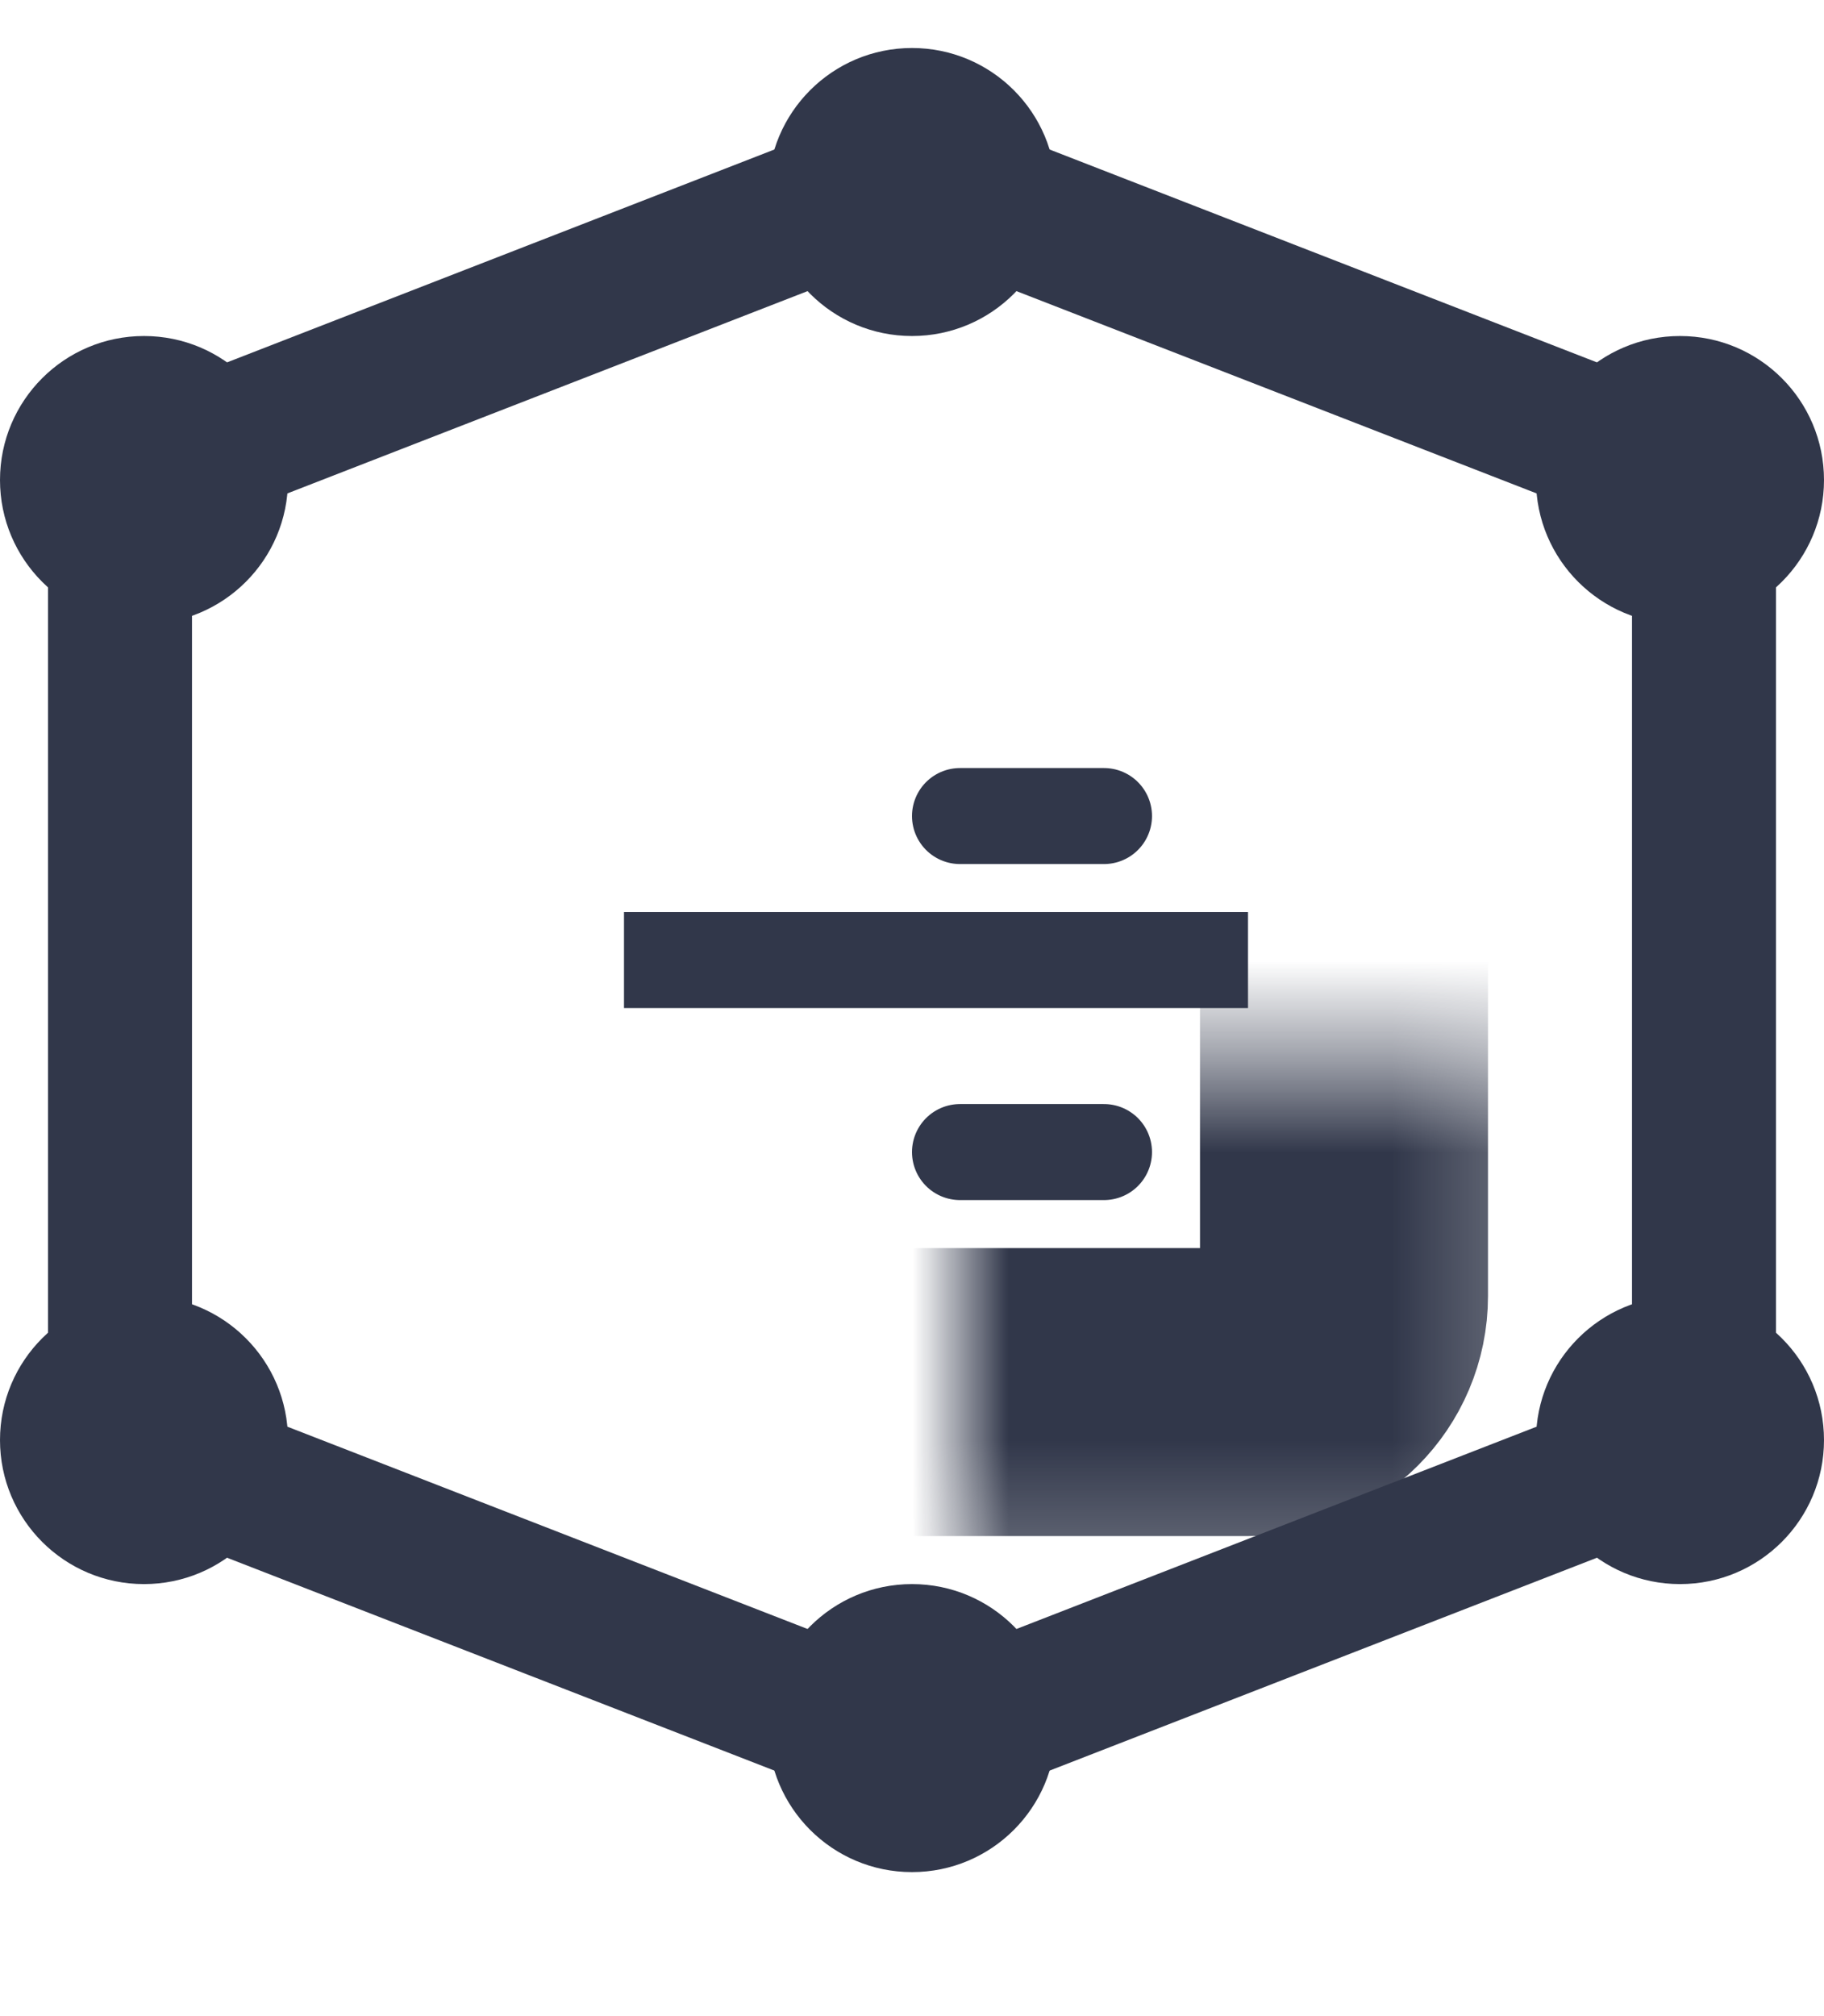 <svg width="19" height="21" viewBox="0 0 19 21" fill="none" xmlns="http://www.w3.org/2000/svg">
<mask id="path-1-inside-1_610_1485" fill="white">
<rect x="5" y="5.5" width="9" height="9" rx="1"/>
</mask>
<rect x="5" y="5.5" width="9" height="9" rx="1" stroke="#31374A" stroke-width="3" mask="url(#path-1-inside-1_610_1485)"/>
<path d="M6.5 10H13" stroke="#31374A"/>
<path d="M10 8.5H11.5" stroke="#31374A" stroke-linecap="round"/>
<path d="M10 12H11.5" stroke="#31374A" stroke-linecap="round"/>
<circle cx="17.5" cy="15" r="1.5" fill="#31374A"/>
<circle cx="9.5" cy="18" r="1.5" fill="#31374A"/>
<circle cx="1.5" cy="15" r="1.5" fill="#31374A"/>
<circle cx="1.5" cy="5" r="1.5" fill="#31374A"/>
<circle cx="9.5" cy="2" r="1.5" fill="#31374A"/>
<circle cx="17.5" cy="5" r="1.5" fill="#31374A"/>
<path d="M1.25 14.816V5.184C1.25 5.081 1.313 4.988 1.409 4.951L9.409 1.84L9.138 1.141L9.409 1.84C9.468 1.817 9.532 1.817 9.591 1.84L17.591 4.951C17.687 4.988 17.75 5.081 17.75 5.184V14.816C17.75 14.919 17.687 15.012 17.591 15.049L9.591 18.16C9.532 18.183 9.468 18.183 9.409 18.16L1.409 15.049L1.14 15.742L1.409 15.049C1.313 15.012 1.25 14.919 1.25 14.816Z" stroke="#31374A" stroke-width="1.5" stroke-linecap="round"/>
</svg>
